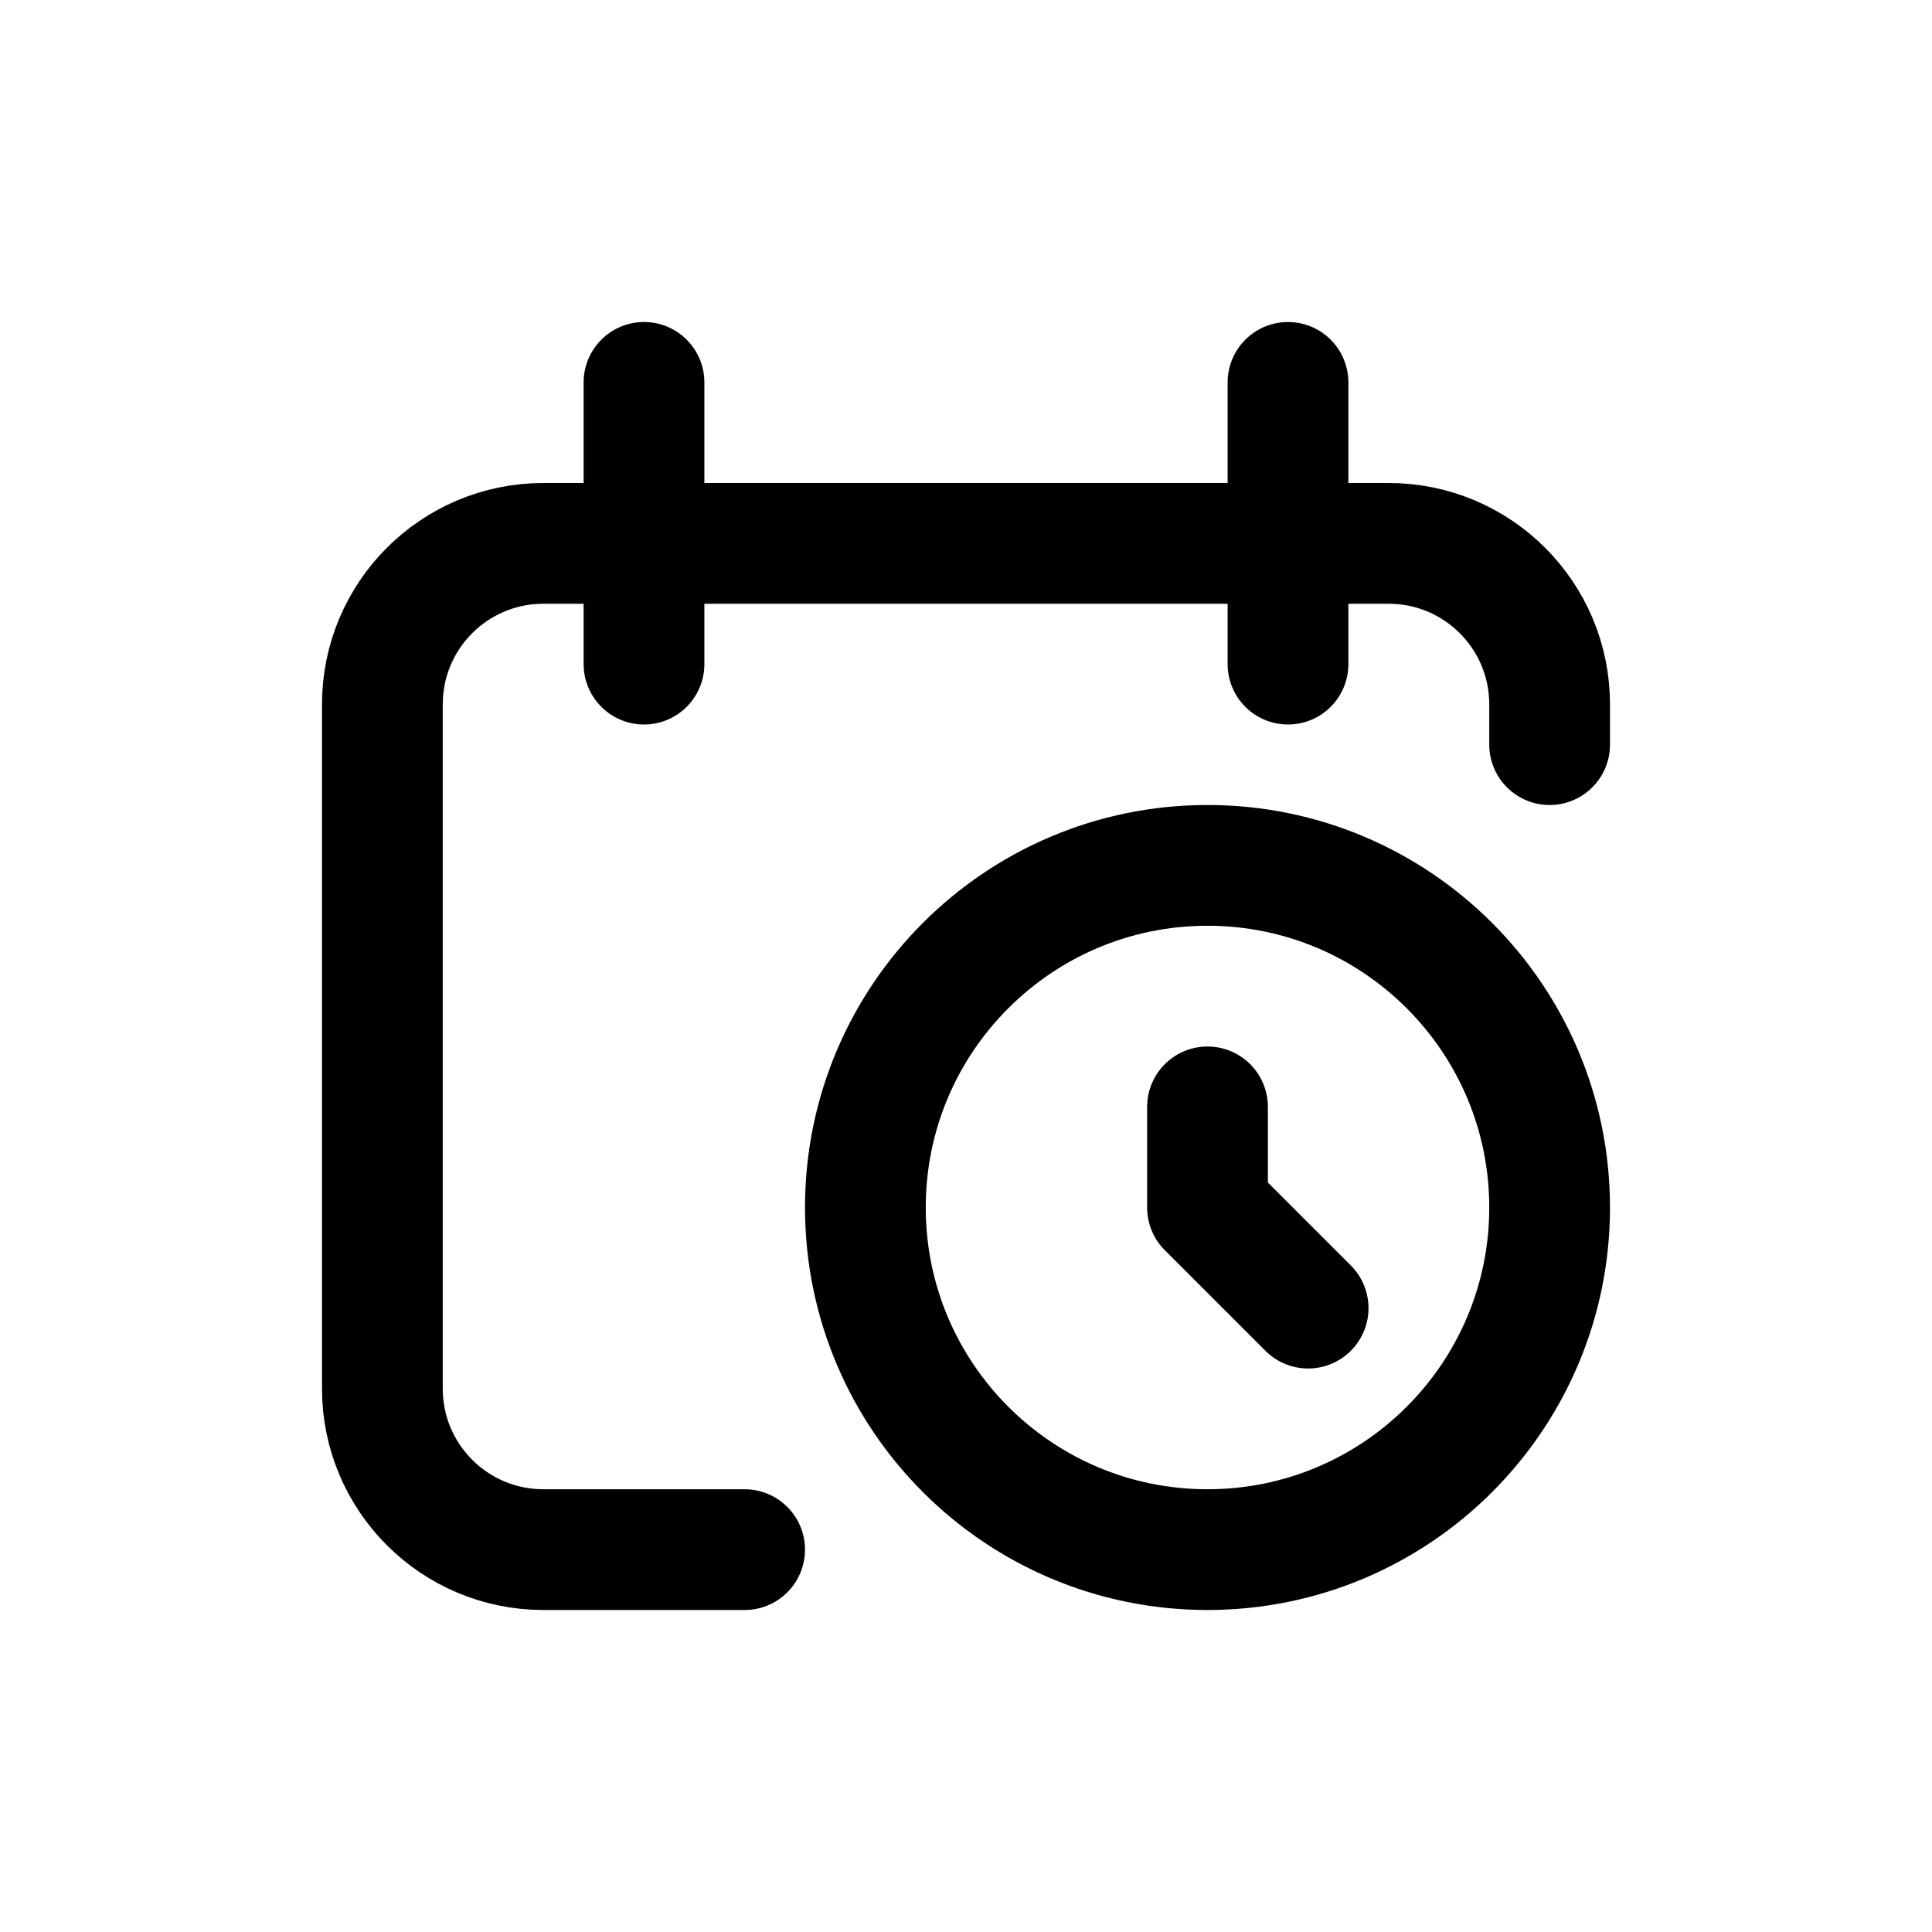 <svg width="24" height="24" viewBox="0 0 24 24" fill="none" xmlns="http://www.w3.org/2000/svg">
<path d="M19.25 9.25V8.75C19.25 7.645 18.355 6.75 17.25 6.75H6.75C5.645 6.75 4.75 7.645 4.75 8.75V17.25C4.75 18.355 5.645 19.25 6.75 19.25H9.25M15 13.75V15L16.25 16.25M8 4.75V8.25M16 4.75V8.25M15 19.25C12.653 19.25 10.75 17.347 10.75 15C10.75 12.653 12.653 10.75 15 10.75C17.347 10.75 19.25 12.653 19.25 15C19.25 17.347 17.347 19.25 15 19.25Z" stroke="#141414" style="stroke:#141414;stroke:color(display-p3 0.08 0.08 0.08);stroke-opacity:1;" stroke-width="1.5" stroke-linecap="round" stroke-linejoin="round"/>
</svg>
